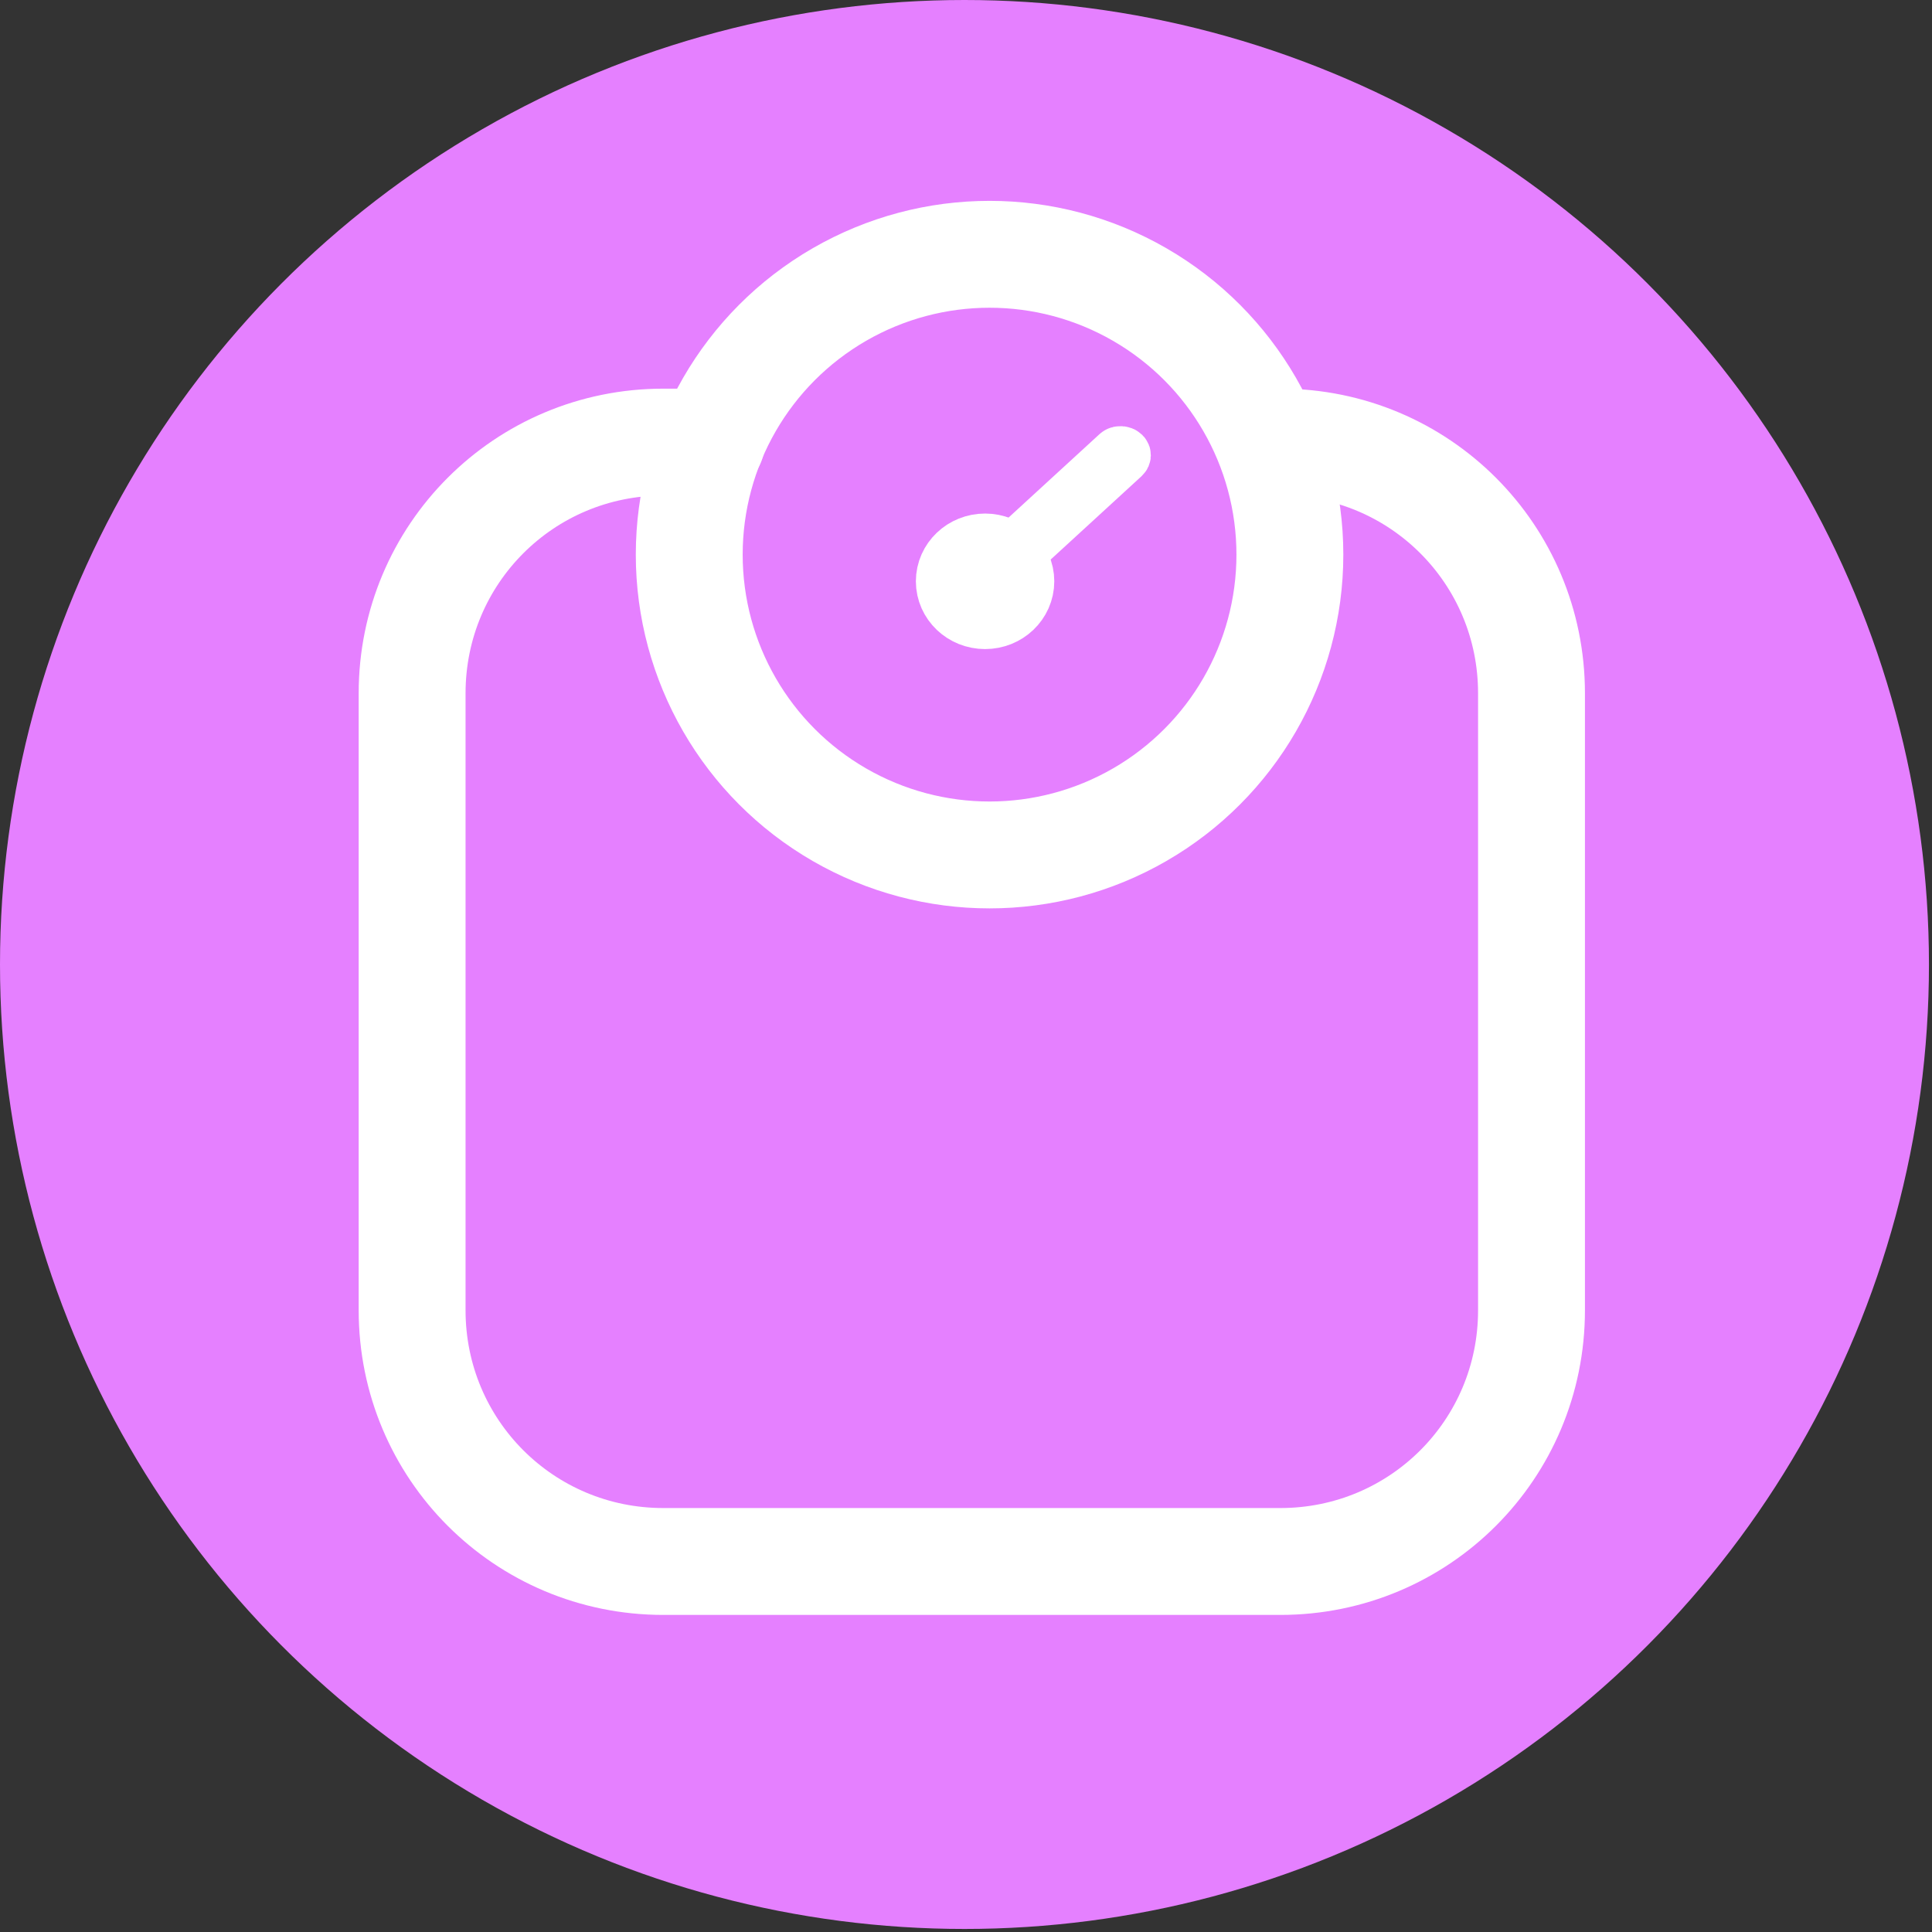 <svg width="94" height="94" xmlns="http://www.w3.org/2000/svg">
 <rect width="100%" height="100%" fill="#333333" stroke="none"/>
 <!-- Created with Method Draw - http://github.com/duopixel/Method-Draw/ -->
 <g>
  <title>background</title>
  <rect fill="none" id="canvas_background" height="96" width="96" y="-1" x="-1"/>
 </g>
 <g>
  <title>Layer 1</title>
  <g id="g6085">
   <circle r="46.926" cy="46.926" cx="46.926" id="svg_1" stroke-dashoffset="0" stroke-miterlimit="4.01" stroke-linecap="round" stroke-width="0.04" fill="#e580ff"/>
   <g transform="matrix(0.052,0,0,0.052,144.152,32.042) " id="svg_6">
    <path d="m-1583.241,-202.541l9.039,0c130.2,0 235.018,104.818 235.018,235.018l0,577.328c0,130.2 -104.818,235.018 -235.018,235.018l-577.328,0c-130.2,0 -235.018,-104.818 -235.018,-235.018l0,-577.328c0,-130.2 104.818,-235.018 235.018,-235.018l0,0l45.084,0" id="svg_2" stroke-dashoffset="0" stroke-miterlimit="4" stroke-linecap="round" stroke-width="100" stroke="#ffffff" fill="none"/>
    <circle id="svg_3" cx="-1846.266" cy="-97.256" r="281" stroke-dashoffset="0" stroke-miterlimit="4" stroke-linecap="round" stroke-width="100" stroke="#ffffff" fill="none"/>
    <ellipse id="svg_4" cx="-1850.46" cy="-72.283" rx="27.397" ry="26.056" stroke-dashoffset="0" stroke-miterlimit="4" stroke-linecap="round" stroke-width="74.708" stroke="#ffffff" fill="#ffffff"/>
    <rect id="svg_5" width="180.709" height="5.154" x="-1265.21" y="-1309.312" ry="2.577" transform="matrix(0.737,-0.676,0.706,0.708,0,0) " stroke-dashoffset="0" stroke-miterlimit="4" stroke-linecap="round" stroke-width="50.482" stroke="#ffffff" fill="none"/>
   </g>
  </g>
 </g>
</svg>